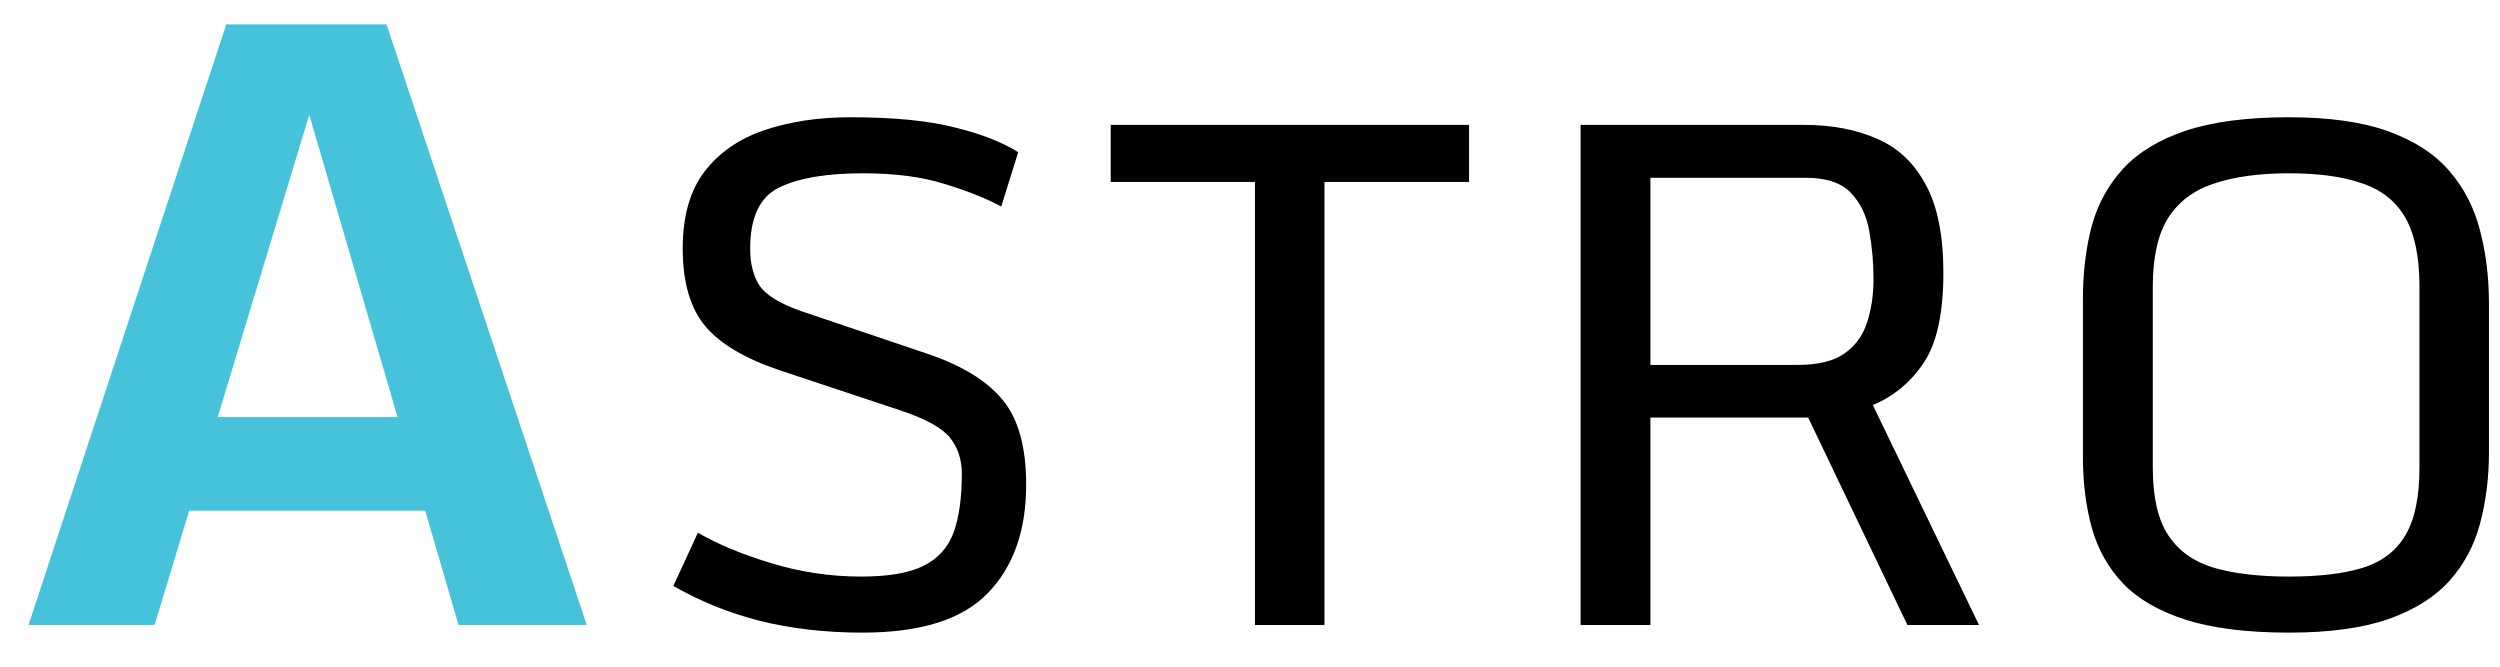 <svg width="60" height="16" viewBox="0 0 60 16" fill="none" xmlns="http://www.w3.org/2000/svg">
<path d="M0.684 15L5.43 0.586H9.277L14.082 15H11.006L10.205 12.256H4.541L3.711 15H0.684ZM5.225 10.01H9.541L7.422 2.754L5.225 10.01Z" fill="#46C3DB"/>
<path d="M20.701 15.183C19.811 15.183 18.989 15.088 18.236 14.9C17.483 14.707 16.792 14.427 16.161 14.062L16.75 12.784C17.21 13.055 17.793 13.298 18.502 13.514C19.21 13.73 19.932 13.838 20.668 13.838C21.321 13.838 21.819 13.752 22.162 13.581C22.511 13.409 22.752 13.143 22.885 12.784C23.017 12.418 23.084 11.948 23.084 11.373C23.084 11.035 22.992 10.75 22.81 10.518C22.627 10.28 22.232 10.058 21.623 9.854L18.726 8.891C17.896 8.614 17.298 8.263 16.933 7.836C16.568 7.405 16.385 6.779 16.385 5.96C16.385 5.191 16.559 4.577 16.908 4.118C17.262 3.658 17.744 3.326 18.352 3.122C18.961 2.917 19.647 2.814 20.411 2.814C21.435 2.814 22.265 2.895 22.901 3.055C23.538 3.21 24.049 3.409 24.437 3.653L24.03 4.956C23.67 4.762 23.219 4.583 22.677 4.417C22.14 4.245 21.482 4.159 20.701 4.159C19.833 4.159 19.166 4.273 18.701 4.5C18.236 4.726 18.004 5.216 18.004 5.969C18.004 6.334 18.081 6.633 18.236 6.865C18.397 7.092 18.731 7.294 19.241 7.471L22.262 8.492C23.081 8.769 23.679 9.134 24.055 9.588C24.437 10.042 24.628 10.722 24.628 11.63C24.628 12.737 24.321 13.605 23.706 14.236C23.098 14.867 22.096 15.183 20.701 15.183ZM30.119 15V4.367H26.657V2.997H35.257V4.367H31.787V15H30.119ZM37.934 15V2.997H43.288C43.963 2.997 44.549 3.108 45.047 3.329C45.551 3.545 45.941 3.913 46.218 4.433C46.5 4.948 46.641 5.653 46.641 6.55C46.641 7.518 46.483 8.238 46.168 8.708C45.858 9.173 45.451 9.51 44.948 9.721L47.496 15H45.778L43.395 10.02H39.61V15H37.934ZM39.61 8.758H43.146C43.633 8.758 44.007 8.666 44.267 8.484C44.527 8.301 44.707 8.055 44.807 7.745C44.912 7.43 44.964 7.081 44.964 6.699C44.964 6.312 44.931 5.933 44.865 5.562C44.804 5.191 44.66 4.884 44.433 4.641C44.206 4.392 43.841 4.267 43.337 4.267H39.61V8.758ZM54.938 15.183C53.936 15.183 53.111 15.08 52.464 14.876C51.822 14.671 51.321 14.383 50.962 14.012C50.602 13.636 50.35 13.19 50.206 12.676C50.062 12.161 49.99 11.591 49.99 10.966V7.189C49.99 6.553 50.059 5.969 50.198 5.438C50.342 4.906 50.593 4.444 50.953 4.051C51.313 3.658 51.814 3.354 52.456 3.138C53.103 2.922 53.93 2.814 54.938 2.814C55.906 2.814 56.703 2.928 57.328 3.155C57.953 3.382 58.441 3.7 58.789 4.109C59.138 4.513 59.381 4.986 59.52 5.529C59.663 6.071 59.735 6.66 59.735 7.297V10.85C59.735 11.464 59.663 12.037 59.52 12.568C59.381 13.094 59.135 13.553 58.781 13.946C58.432 14.333 57.945 14.637 57.32 14.859C56.694 15.075 55.9 15.183 54.938 15.183ZM54.938 13.838C55.651 13.838 56.238 13.769 56.697 13.63C57.162 13.486 57.505 13.226 57.727 12.85C57.953 12.474 58.067 11.931 58.067 11.223V6.882C58.067 6.168 57.953 5.615 57.727 5.222C57.5 4.829 57.154 4.555 56.689 4.4C56.23 4.239 55.646 4.159 54.938 4.159C54.235 4.159 53.64 4.239 53.153 4.4C52.666 4.555 52.295 4.829 52.041 5.222C51.791 5.615 51.667 6.168 51.667 6.882V11.223C51.667 11.931 51.791 12.474 52.041 12.85C52.29 13.226 52.658 13.486 53.145 13.63C53.632 13.769 54.229 13.838 54.938 13.838Z" fill="black"/>
</svg>
